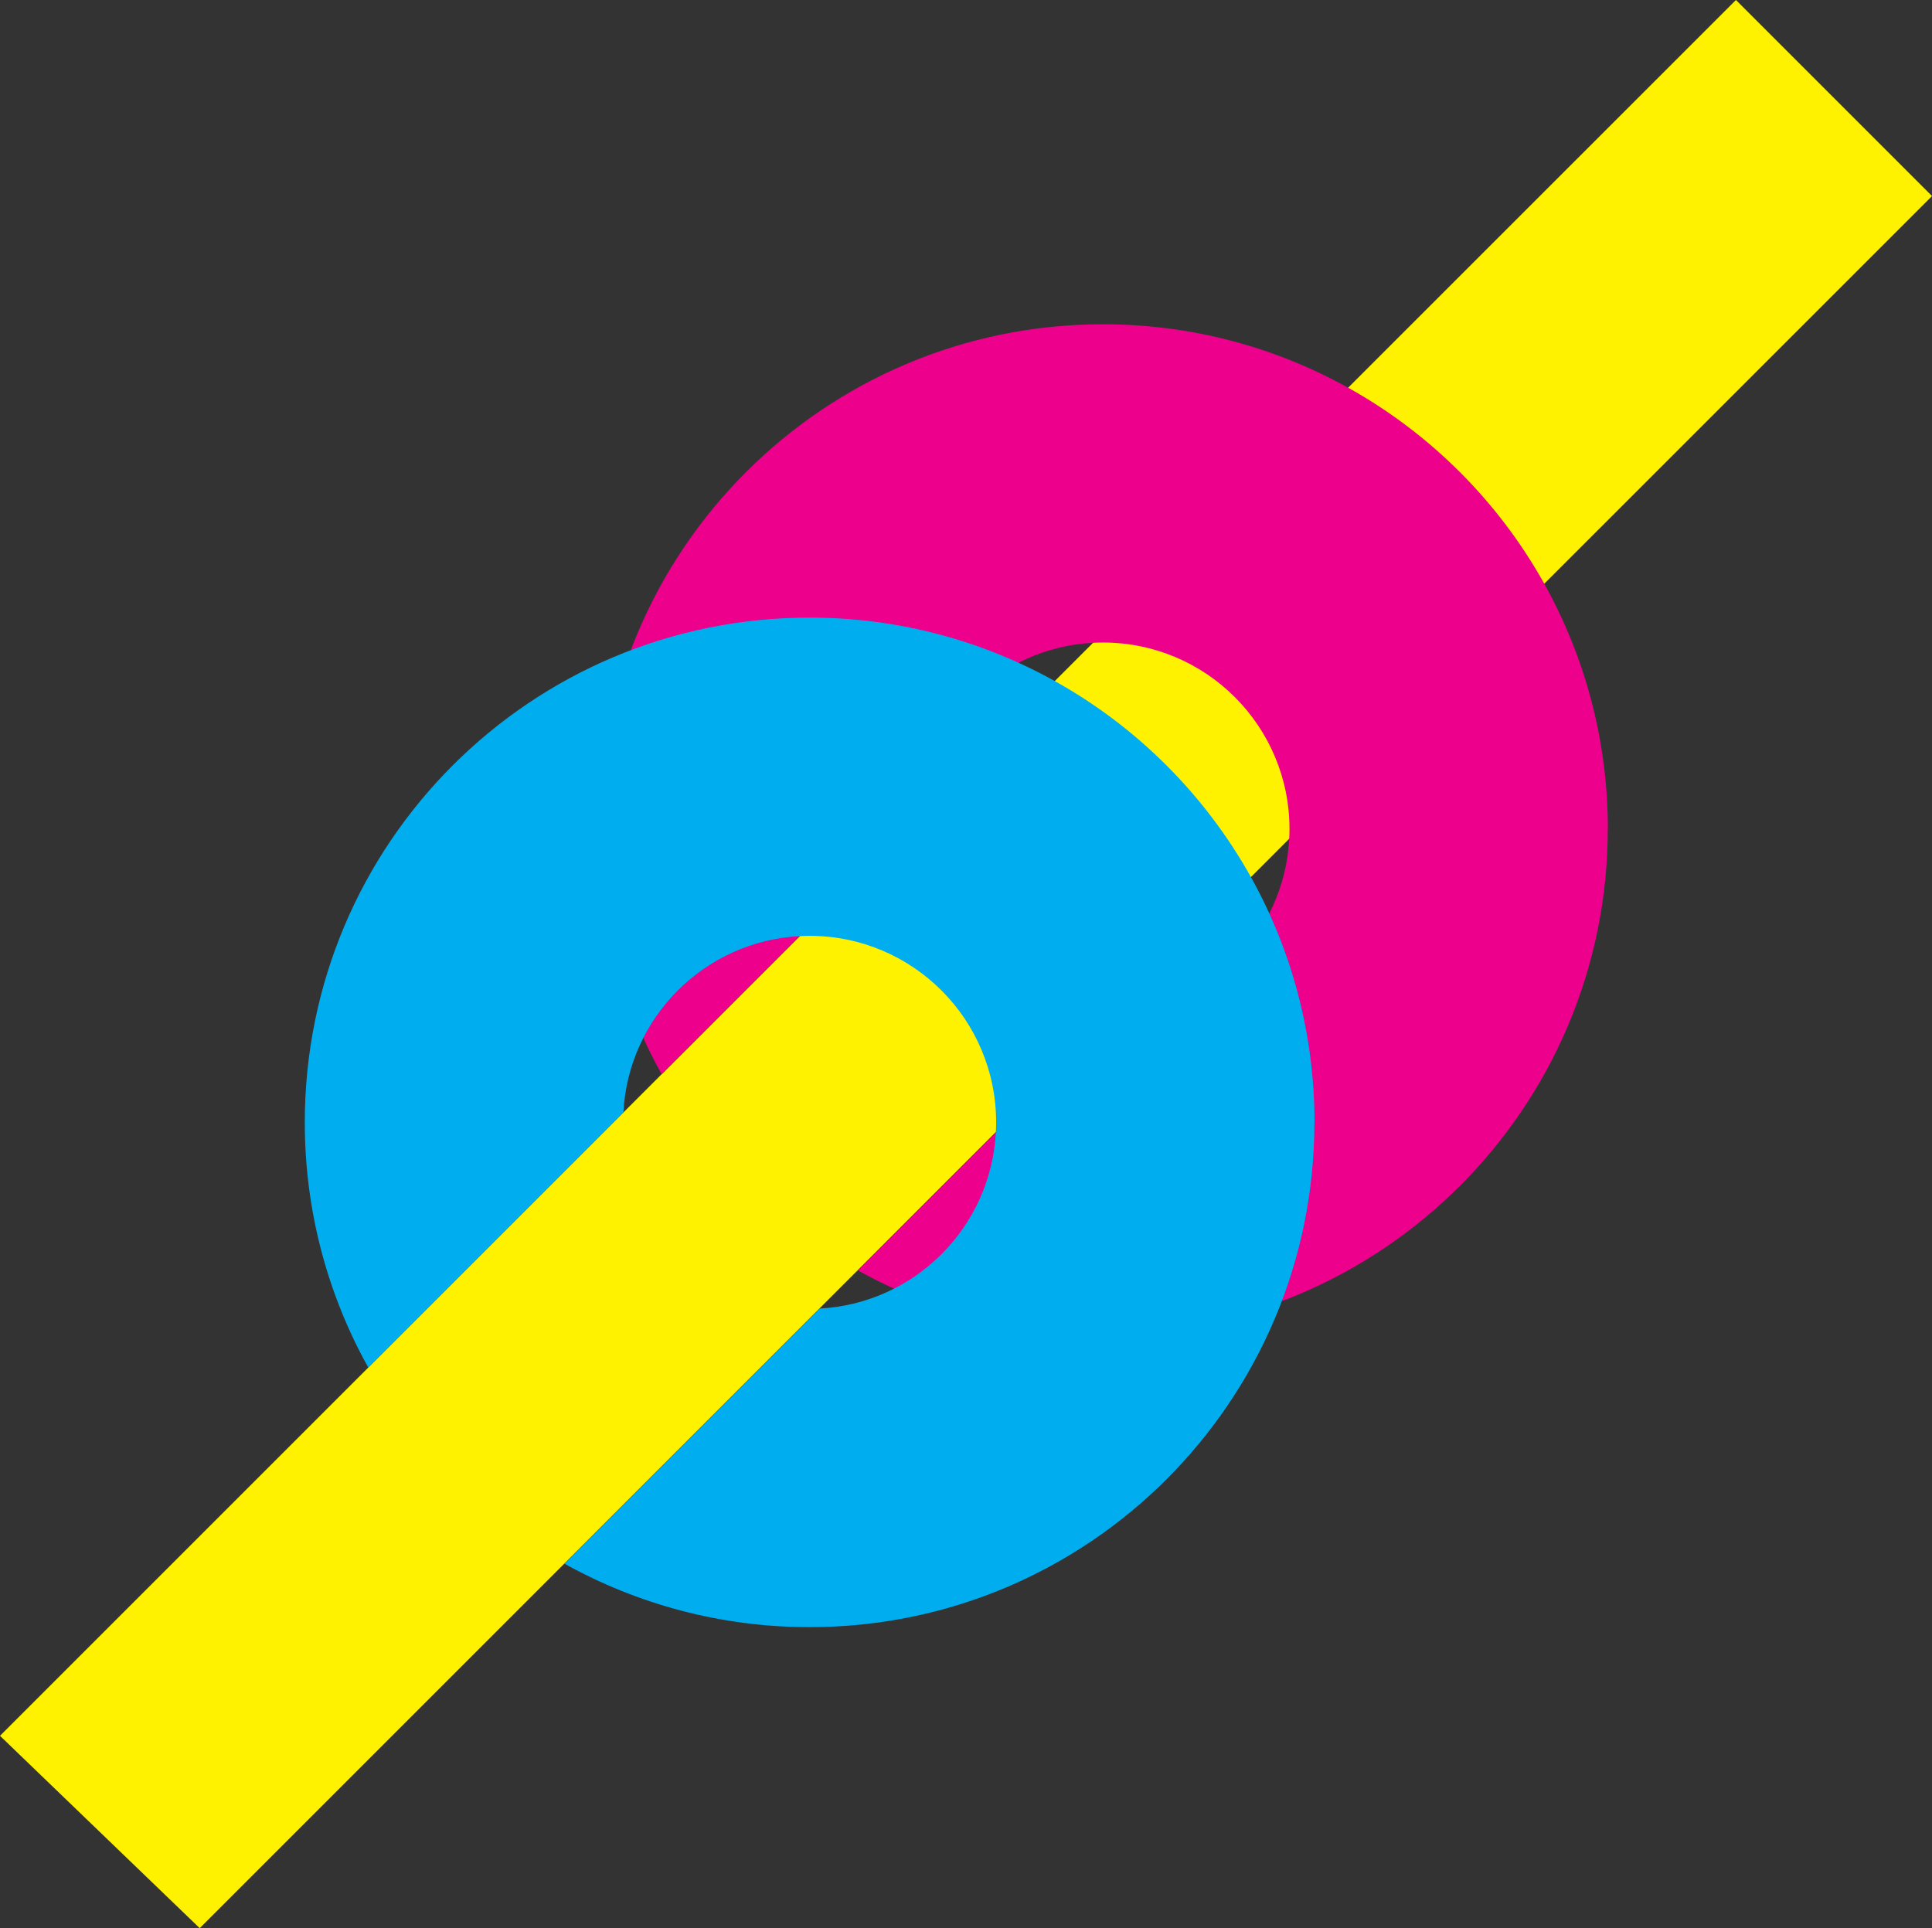 <?xml version="1.0" encoding="UTF-8"?><svg id="Layer_2" xmlns="http://www.w3.org/2000/svg" viewBox="0 0 349.71 349.04"><rect x="0" y="0" width="349.71" height="349.04" fill="#333333" stroke="none"/><defs><style>.cls-1{fill:#00aeef;}.cls-2{fill:#fff200;}.cls-3{fill:#ec008c;}</style></defs><g id="Layer_1-2"><polygon class="cls-2" points="36.15 349.04 112.53 272.66 112.53 272.66 180.12 205.07 180.12 205.07 203.33 181.87 249.49 135.7 349.71 35.49 314.22 0 214 100.21 167.84 146.38 146.85 167.37 135.9 178.32 89.73 224.49 80.45 233.77 0 314.22 36.15 349.04"/><path class="cls-3" d="M291.02,150.07c0,50.46-40.91,91.38-91.38,91.38-16.11,0-31.24-4.18-44.39-11.5l46.17-46.17c17.23-.89,31.05-14.7,31.94-31.94,.03-.59,.05-1.18,.05-1.77,0-18.65-15.12-33.76-33.76-33.76-.59,0-1.19,.02-1.77,.05-17.24,.89-31.05,14.71-31.94,31.94l-46.17,46.17c-7.32-13.15-11.5-28.28-11.5-44.39,0-50.47,40.91-91.38,91.38-91.38,16.11,0,31.25,4.18,44.4,11.5,14.88,8.29,27.2,20.61,35.49,35.49,7.32,13.15,11.5,28.28,11.5,44.4Z"/><path class="cls-1" d="M237.92,203.17c0,50.46-40.91,91.38-91.38,91.38-16.11,0-31.24-4.18-44.39-11.5l46.17-46.17c17.23-.89,31.05-14.7,31.94-31.94,.03-.59,.05-1.18,.05-1.77,0-18.65-15.12-33.76-33.76-33.76-.59,0-1.19,.02-1.77,.05-17.24,.89-31.05,14.71-31.94,31.94l-46.17,46.17c-7.32-13.15-11.5-28.28-11.5-44.39,0-50.47,40.91-91.38,91.38-91.38,16.11,0,31.25,4.18,44.4,11.5,14.88,8.29,27.2,20.61,35.49,35.49,7.32,13.15,11.5,28.28,11.5,44.4Z"/></g></svg>